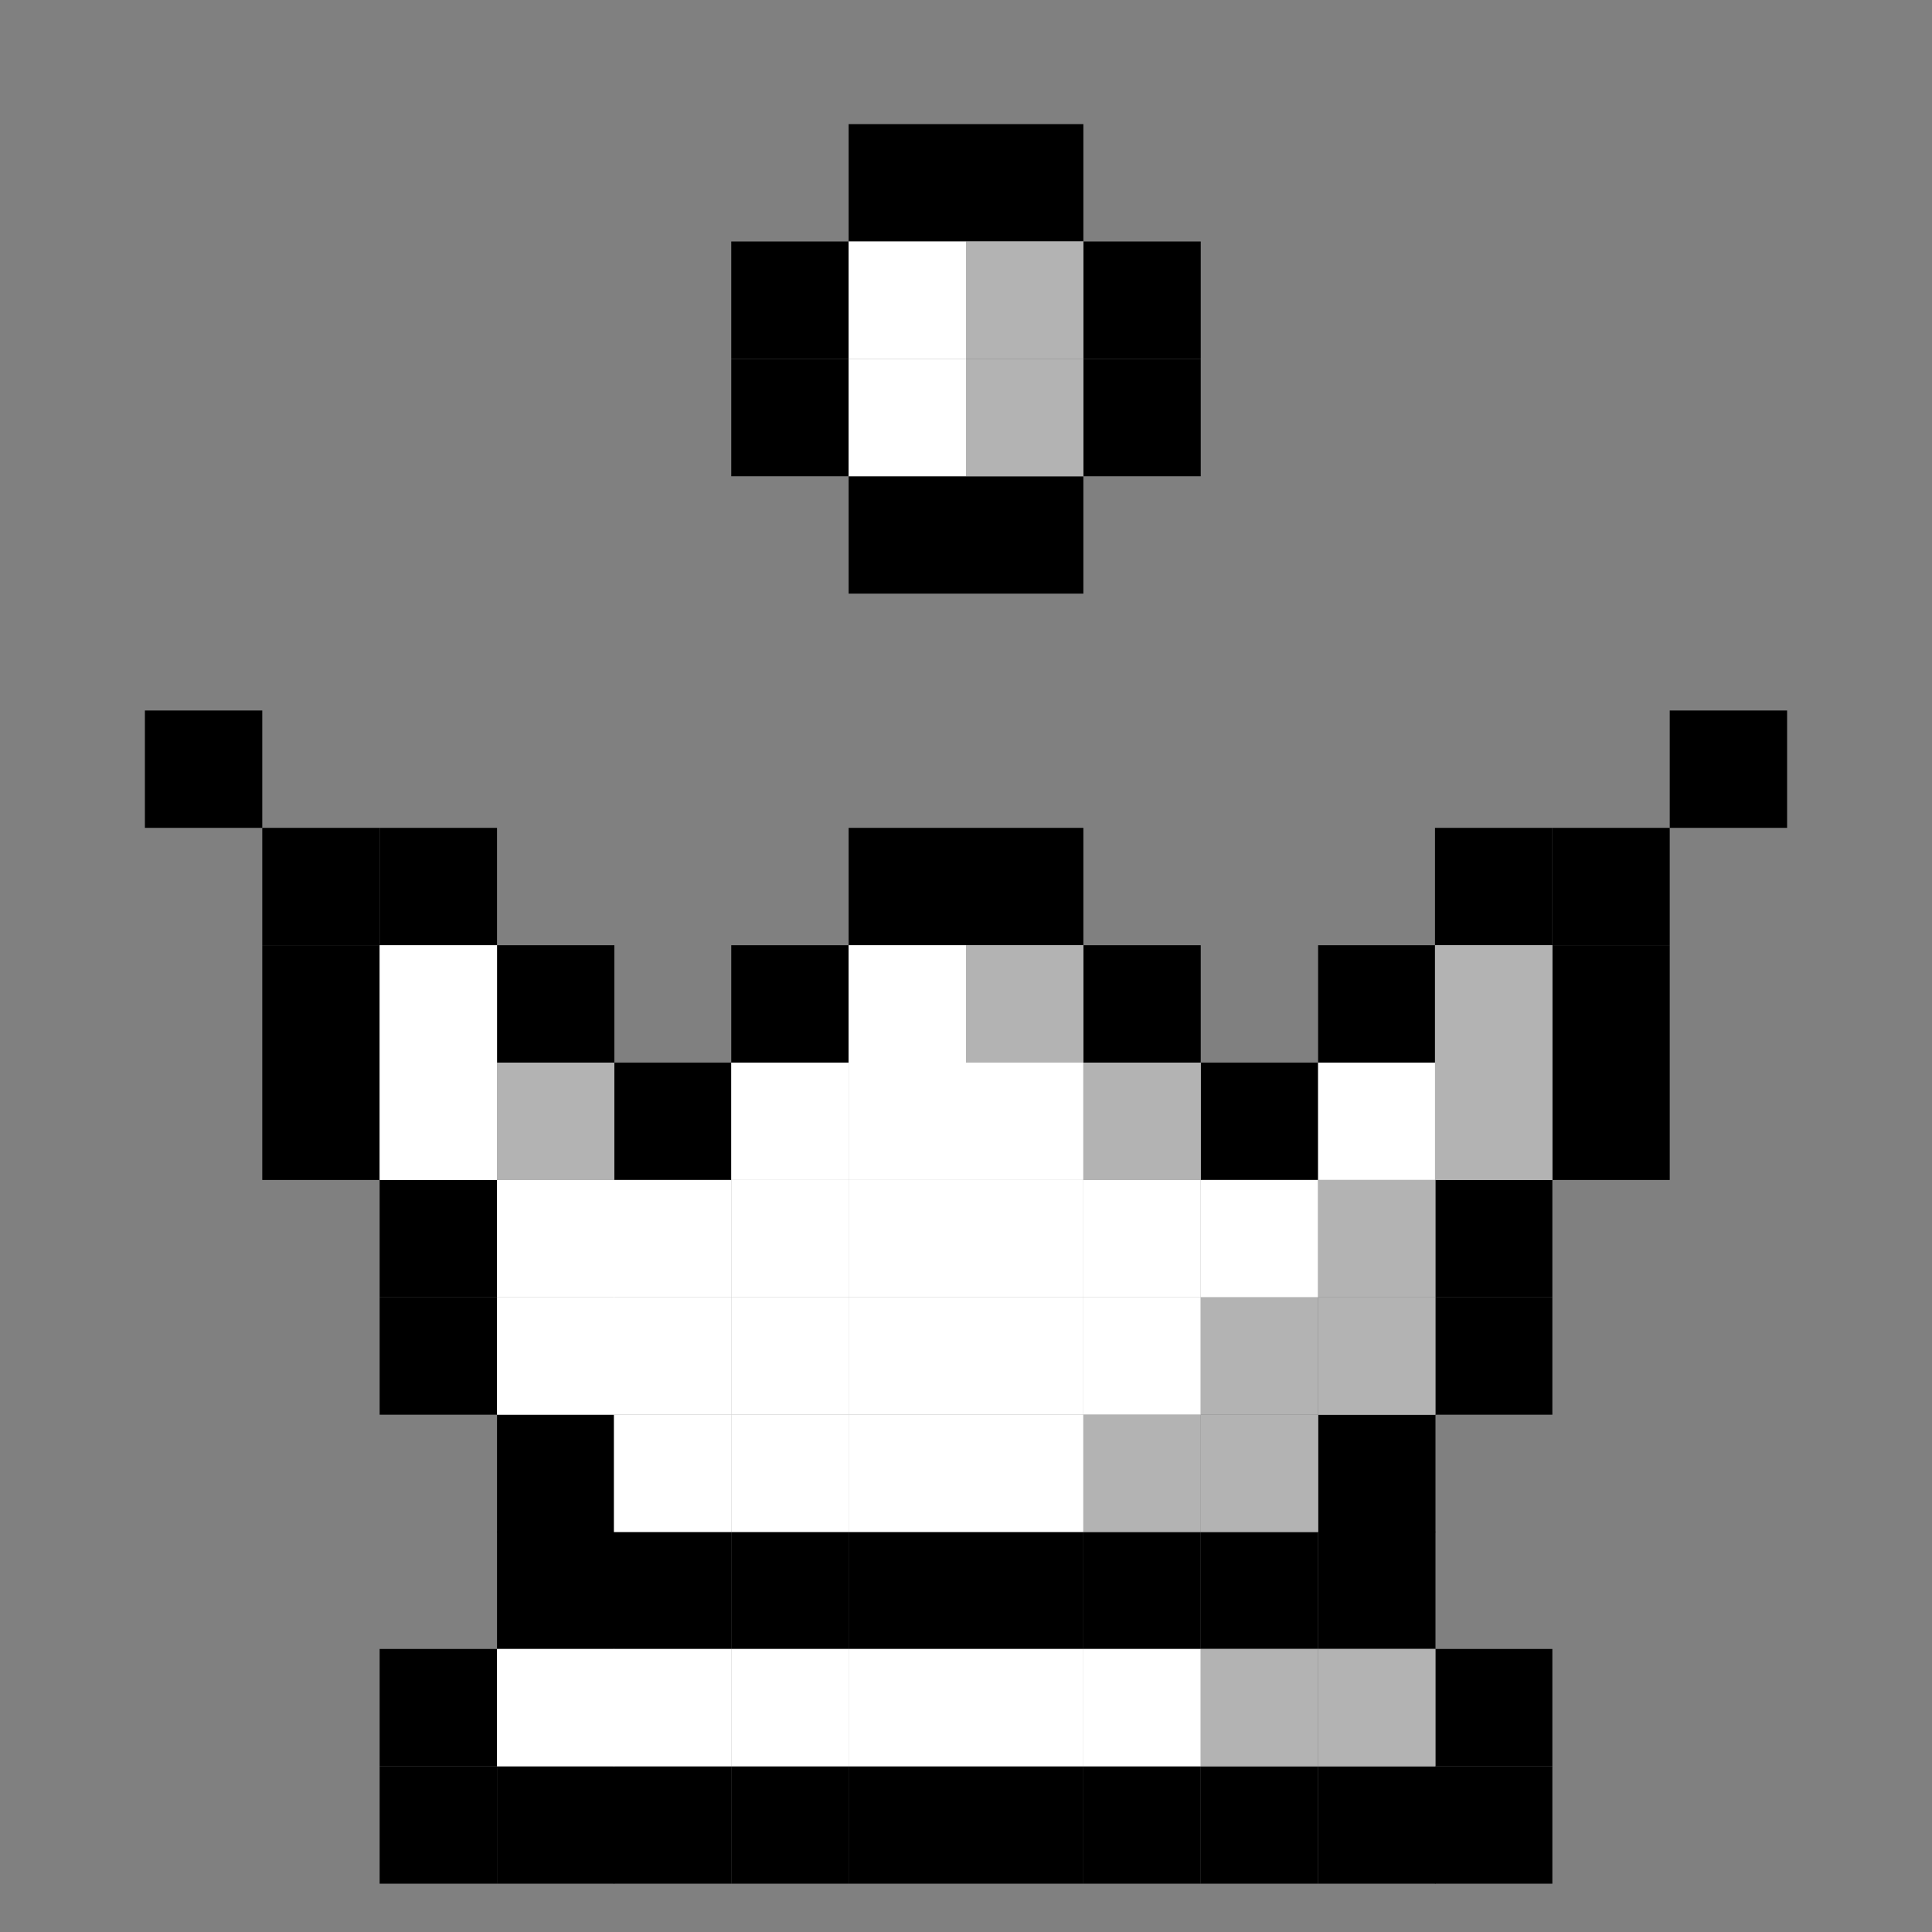<svg id="Calque_1" data-name="Calque 1" xmlns="http://www.w3.org/2000/svg" viewBox="0 0 40 40"><rect x="0" y="0" width="40" height="40" fill="#808080" stroke="none"/><defs><style>.cls-1{fill:#fff;}.cls-2{opacity:0.3;}</style></defs><rect x="7.86" y="36.57" width="2.43" height="2.43"/><rect x="10.29" y="36.57" width="2.43" height="2.43"/><rect x="12.71" y="36.57" width="2.43" height="2.43"/><rect x="15.14" y="36.57" width="2.43" height="2.43"/><rect x="17.57" y="36.57" width="2.43" height="2.43"/><rect x="22.43" y="36.57" width="2.43" height="2.43"/><rect x="20" y="36.57" width="2.43" height="2.43"/><rect x="24.86" y="36.57" width="2.43" height="2.43"/><rect x="27.29" y="36.57" width="2.43" height="2.43"/><rect x="29.71" y="36.57" width="2.43" height="2.43"/><rect x="29.71" y="34.14" width="2.43" height="2.43"/><rect x="7.86" y="34.14" width="2.43" height="2.43"/><rect x="10.29" y="31.71" width="2.43" height="2.43"/><rect x="12.71" y="31.71" width="2.43" height="2.43"/><rect x="15.14" y="31.71" width="2.43" height="2.43"/><rect x="17.57" y="31.71" width="2.43" height="2.43"/><rect x="22.43" y="31.71" width="2.43" height="2.43"/><rect x="20" y="31.71" width="2.43" height="2.43"/><rect x="24.86" y="31.71" width="2.43" height="2.43"/><rect x="27.29" y="31.71" width="2.43" height="2.43"/><rect x="27.29" y="29.29" width="2.43" height="2.43"/><rect x="29.71" y="26.86" width="2.43" height="2.43"/><rect x="29.71" y="24.43" width="2.43" height="2.43"/><rect x="32.14" y="22" width="2.43" height="2.43"/><rect x="32.14" y="19.57" width="2.43" height="2.43"/><rect x="32.14" y="17.14" width="2.43" height="2.43"/><rect x="29.71" y="17.14" width="2.43" height="2.43"/><rect x="27.29" y="19.57" width="2.43" height="2.43"/><rect x="24.86" y="22" width="2.43" height="2.43"/><rect x="22.43" y="19.57" width="2.43" height="2.43"/><rect x="20" y="17.14" width="2.43" height="2.43"/><rect x="34.57" y="14.71" width="2.43" height="2.43"/><rect x="10.29" y="29.29" width="2.43" height="2.43"/><rect x="7.86" y="26.86" width="2.43" height="2.43"/><rect x="7.86" y="24.43" width="2.43" height="2.43"/><rect x="5.43" y="22" width="2.43" height="2.43"/><rect x="5.43" y="19.57" width="2.43" height="2.43"/><rect x="5.43" y="17.14" width="2.43" height="2.43"/><rect x="7.86" y="17.14" width="2.43" height="2.43"/><rect x="10.29" y="19.57" width="2.43" height="2.43"/><rect x="12.71" y="22" width="2.43" height="2.43"/><rect x="15.14" y="19.57" width="2.43" height="2.43"/><rect x="17.57" y="17.14" width="2.43" height="2.43"/><rect x="20" y="9.86" width="2.43" height="2.43"/><rect x="17.57" y="9.86" width="2.43" height="2.43"/><rect x="20" y="2.57" width="2.43" height="2.43"/><rect x="22.43" y="5" width="2.43" height="2.43"/><rect x="22.43" y="7.43" width="2.43" height="2.43"/><rect x="15.14" y="5" width="2.43" height="2.43"/><rect x="15.14" y="7.43" width="2.43" height="2.43"/><rect x="17.57" y="2.57" width="2.43" height="2.43"/><rect x="3" y="14.71" width="2.43" height="2.43"/><rect class="cls-1" x="7.86" y="19.57" width="2.43" height="2.43"/><rect class="cls-1" x="7.86" y="22" width="2.43" height="2.43"/><rect class="cls-1" x="10.29" y="22" width="2.43" height="2.43"/><rect class="cls-1" x="10.29" y="24.43" width="2.43" height="2.43"/><rect class="cls-1" x="10.29" y="26.86" width="2.43" height="2.43"/><rect class="cls-1" x="12.71" y="24.43" width="2.43" height="2.43"/><rect class="cls-1" x="12.71" y="26.86" width="2.43" height="2.43"/><rect class="cls-1" x="12.71" y="29.29" width="2.43" height="2.43"/><rect class="cls-1" x="15.14" y="29.29" width="2.43" height="2.43"/><rect class="cls-1" x="15.14" y="26.86" width="2.43" height="2.43"/><rect class="cls-1" x="15.14" y="24.43" width="2.43" height="2.43"/><rect class="cls-1" x="15.14" y="22" width="2.43" height="2.43"/><rect class="cls-1" x="17.57" y="22" width="2.43" height="2.43"/><rect class="cls-1" x="17.57" y="19.57" width="2.43" height="2.43"/><rect class="cls-1" x="20" y="19.57" width="2.43" height="2.43"/><rect class="cls-1" x="20" y="22" width="2.43" height="2.43"/><rect class="cls-1" x="20" y="24.43" width="2.43" height="2.43"/><rect class="cls-1" x="17.57" y="24.43" width="2.43" height="2.43"/><rect class="cls-1" x="17.57" y="26.86" width="2.43" height="2.43"/><rect class="cls-1" x="20" y="26.86" width="2.43" height="2.43"/><rect class="cls-1" x="20" y="29.29" width="2.43" height="2.43"/><rect class="cls-1" x="22.43" y="22" width="2.43" height="2.43"/><rect class="cls-1" x="22.43" y="24.43" width="2.43" height="2.43"/><rect class="cls-1" x="22.43" y="26.86" width="2.43" height="2.43"/><rect class="cls-1" x="22.43" y="29.29" width="2.43" height="2.43"/><rect class="cls-1" x="24.86" y="24.43" width="2.43" height="2.43"/><rect class="cls-1" x="24.86" y="26.86" width="2.43" height="2.43"/><rect class="cls-1" x="27.29" y="22" width="2.43" height="2.43"/><rect class="cls-1" x="29.71" y="22" width="2.43" height="2.43"/><rect class="cls-1" x="29.71" y="19.57" width="2.43" height="2.43"/><rect class="cls-1" x="27.29" y="24.43" width="2.43" height="2.43"/><rect class="cls-1" x="27.29" y="26.86" width="2.43" height="2.43"/><rect class="cls-1" x="24.86" y="29.29" width="2.43" height="2.43"/><rect class="cls-1" x="17.57" y="29.29" width="2.43" height="2.43"/><rect class="cls-1" x="10.29" y="34.14" width="2.43" height="2.43"/><rect class="cls-1" x="12.71" y="34.14" width="2.43" height="2.43"/><rect class="cls-1" x="17.57" y="34.14" width="2.43" height="2.43"/><rect class="cls-1" x="20" y="34.14" width="2.43" height="2.43"/><rect class="cls-1" x="22.43" y="34.14" width="2.43" height="2.43"/><rect class="cls-1" x="24.86" y="34.14" width="2.43" height="2.43"/><rect class="cls-1" x="27.29" y="34.14" width="2.43" height="2.43"/><rect class="cls-1" x="15.14" y="34.14" width="2.43" height="2.43"/><rect class="cls-1" x="17.57" y="7.43" width="2.43" height="2.43"/><rect class="cls-1" x="17.57" y="5" width="2.43" height="2.43"/><rect class="cls-1" x="20" y="5" width="2.43" height="2.43"/><rect class="cls-1" x="20" y="7.43" width="2.43" height="2.43"/><rect class="cls-2" x="20" y="5" width="2.43" height="2.43"/><rect class="cls-2" x="20" y="7.43" width="2.43" height="2.43"/><rect class="cls-2" x="29.71" y="19.57" width="2.43" height="2.43"/><rect class="cls-2" x="29.71" y="22" width="2.43" height="2.43"/><rect class="cls-2" x="27.29" y="26.86" width="2.43" height="2.43"/><rect class="cls-2" x="24.86" y="29.29" width="2.43" height="2.43"/><rect class="cls-2" x="24.86" y="26.86" width="2.43" height="2.43"/><rect class="cls-2" x="27.29" y="34.14" width="2.43" height="2.43"/><rect class="cls-2" x="24.86" y="34.14" width="2.43" height="2.43"/><rect class="cls-2" x="22.43" y="29.29" width="2.43" height="2.43"/><rect class="cls-2" x="27.29" y="24.43" width="2.43" height="2.43"/><rect class="cls-2" x="22.43" y="22" width="2.43" height="2.43"/><rect class="cls-2" x="20" y="19.57" width="2.43" height="2.43"/><rect class="cls-2" x="10.29" y="22" width="2.43" height="2.43"/></svg>